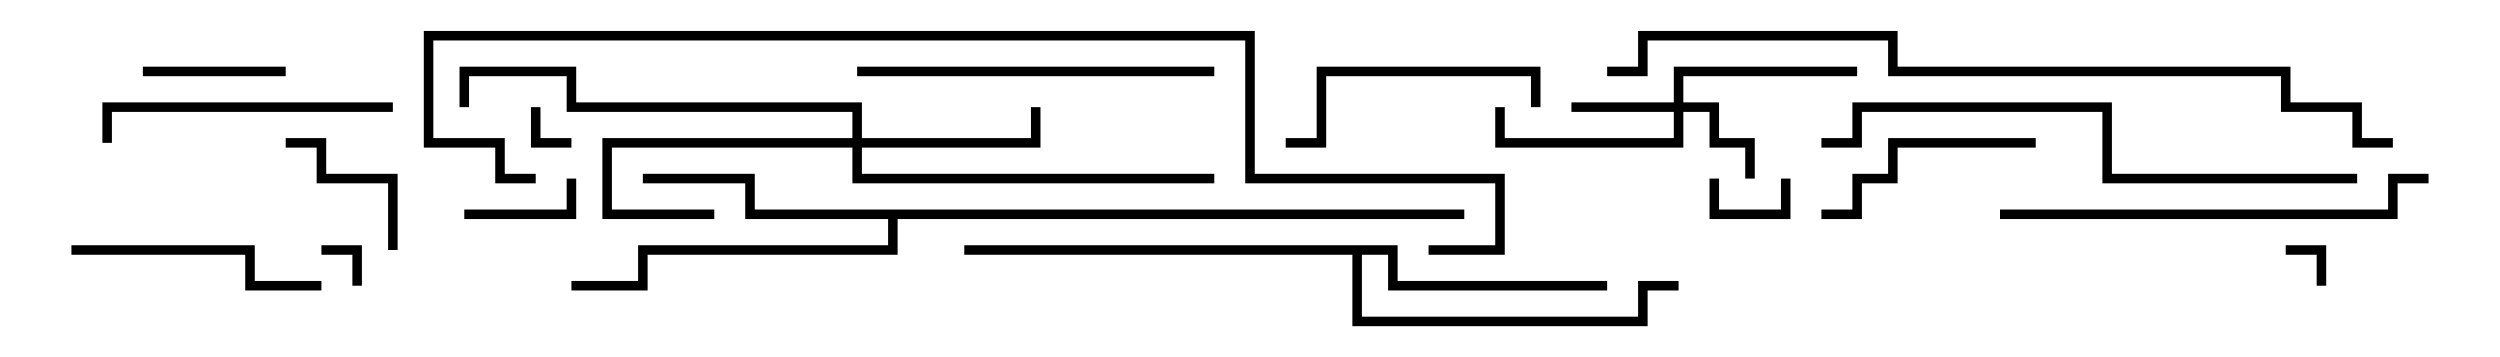 <svg version="1.1" width="105" height="15" xmlns="http://www.w3.org/2000/svg"><path d="M58.7,10.3L58.7,11.8L67.5,11.8L67.5,12.2L58.3,12.2L58.3,10.7L57.2,10.7L57.2,13.3L68.8,13.3L68.8,11.8L70.5,11.8L70.5,12.2L69.2,12.2L69.2,13.7L56.8,13.7L56.8,10.7L40.5,10.7L40.5,10.3z" stroke="none"/><path d="M61.5,8.8L61.5,9.2L37.7,9.2L37.7,10.7L27.2,10.7L27.2,12.2L24,12.2L24,11.8L26.8,11.8L26.8,10.3L37.3,10.3L37.3,9.2L31.3,9.2L31.3,7.7L27,7.7L27,7.3L31.7,7.3L31.7,8.8z" stroke="none"/><path d="M70.3,4.3L70.3,2.8L78,2.8L78,3.2L70.7,3.2L70.7,4.3L72.2,4.3L72.2,5.8L73.7,5.8L73.7,7.5L73.3,7.5L73.3,6.2L71.8,6.2L71.8,4.7L70.7,4.7L70.7,6.2L62.8,6.2L62.8,4.5L63.2,4.5L63.2,5.8L70.3,5.8L70.3,4.7L66,4.7L66,4.3z" stroke="none"/><path d="M35.8,5.8L35.8,4.7L23.8,4.7L23.8,3.2L19.7,3.2L19.7,4.5L19.3,4.5L19.3,2.8L24.2,2.8L24.2,4.3L36.2,4.3L36.2,5.8L43.3,5.8L43.3,4.5L43.7,4.5L43.7,6.2L36.2,6.2L36.2,7.3L51,7.3L51,7.7L35.8,7.7L35.8,6.2L25.7,6.2L25.7,8.8L30,8.8L30,9.2L25.3,9.2L25.3,5.8z" stroke="none"/><path d="M22.3,4.5L22.7,4.5L22.7,5.8L24,5.8L24,6.2L22.3,6.2z" stroke="none"/><path d="M13.5,10.7L13.5,10.3L15.2,10.3L15.2,12L14.8,12L14.8,10.7z" stroke="none"/><path d="M97.7,12L97.3,12L97.3,10.7L96,10.7L96,10.3L97.7,10.3z" stroke="none"/><path d="M71.8,7.5L72.2,7.5L72.2,8.8L74.8,8.8L74.8,7.5L75.2,7.5L75.2,9.2L71.8,9.2z" stroke="none"/><path d="M23.8,7.5L24.2,7.5L24.2,9.2L19.5,9.2L19.5,8.8L23.8,8.8z" stroke="none"/><path d="M6,3.2L6,2.8L12,2.8L12,3.2z" stroke="none"/><path d="M12,6.2L12,5.8L13.7,5.8L13.7,7.3L16.7,7.3L16.7,10.5L16.3,10.5L16.3,7.7L13.3,7.7L13.3,6.2z" stroke="none"/><path d="M85.5,5.8L85.5,6.2L79.7,6.2L79.7,7.7L78.2,7.7L78.2,9.2L76.5,9.2L76.5,8.8L77.8,8.8L77.8,7.3L79.3,7.3L79.3,5.8z" stroke="none"/><path d="M3,10.7L3,10.3L10.7,10.3L10.7,11.8L13.5,11.8L13.5,12.2L10.3,12.2L10.3,10.7z" stroke="none"/><path d="M64.7,4.5L64.3,4.5L64.3,3.2L55.7,3.2L55.7,6.2L54,6.2L54,5.8L55.3,5.8L55.3,2.8L64.7,2.8z" stroke="none"/><path d="M16.5,4.3L16.5,4.7L4.7,4.7L4.7,6L4.3,6L4.3,4.3z" stroke="none"/><path d="M51,2.8L51,3.2L36,3.2L36,2.8z" stroke="none"/><path d="M102,7.3L102,7.7L100.7,7.7L100.7,9.2L84,9.2L84,8.8L100.3,8.8L100.3,7.3z" stroke="none"/><path d="M99,7.3L99,7.7L88.3,7.7L88.3,4.7L78.2,4.7L78.2,6.2L76.5,6.2L76.5,5.8L77.8,5.8L77.8,4.3L88.7,4.3L88.7,7.3z" stroke="none"/><path d="M100.5,5.8L100.5,6.2L98.8,6.2L98.8,4.7L95.8,4.7L95.8,3.2L79.3,3.2L79.3,1.7L69.2,1.7L69.2,3.2L67.5,3.2L67.5,2.8L68.8,2.8L68.8,1.3L79.7,1.3L79.7,2.8L96.2,2.8L96.2,4.3L99.2,4.3L99.2,5.8z" stroke="none"/><path d="M60,10.7L60,10.3L62.8,10.3L62.8,7.7L52.3,7.7L52.3,1.7L18.2,1.7L18.2,5.8L21.2,5.8L21.2,7.3L22.5,7.3L22.5,7.7L20.8,7.7L20.8,6.2L17.8,6.2L17.8,1.3L52.7,1.3L52.7,7.3L63.2,7.3L63.2,10.7z" stroke="none"/></svg>